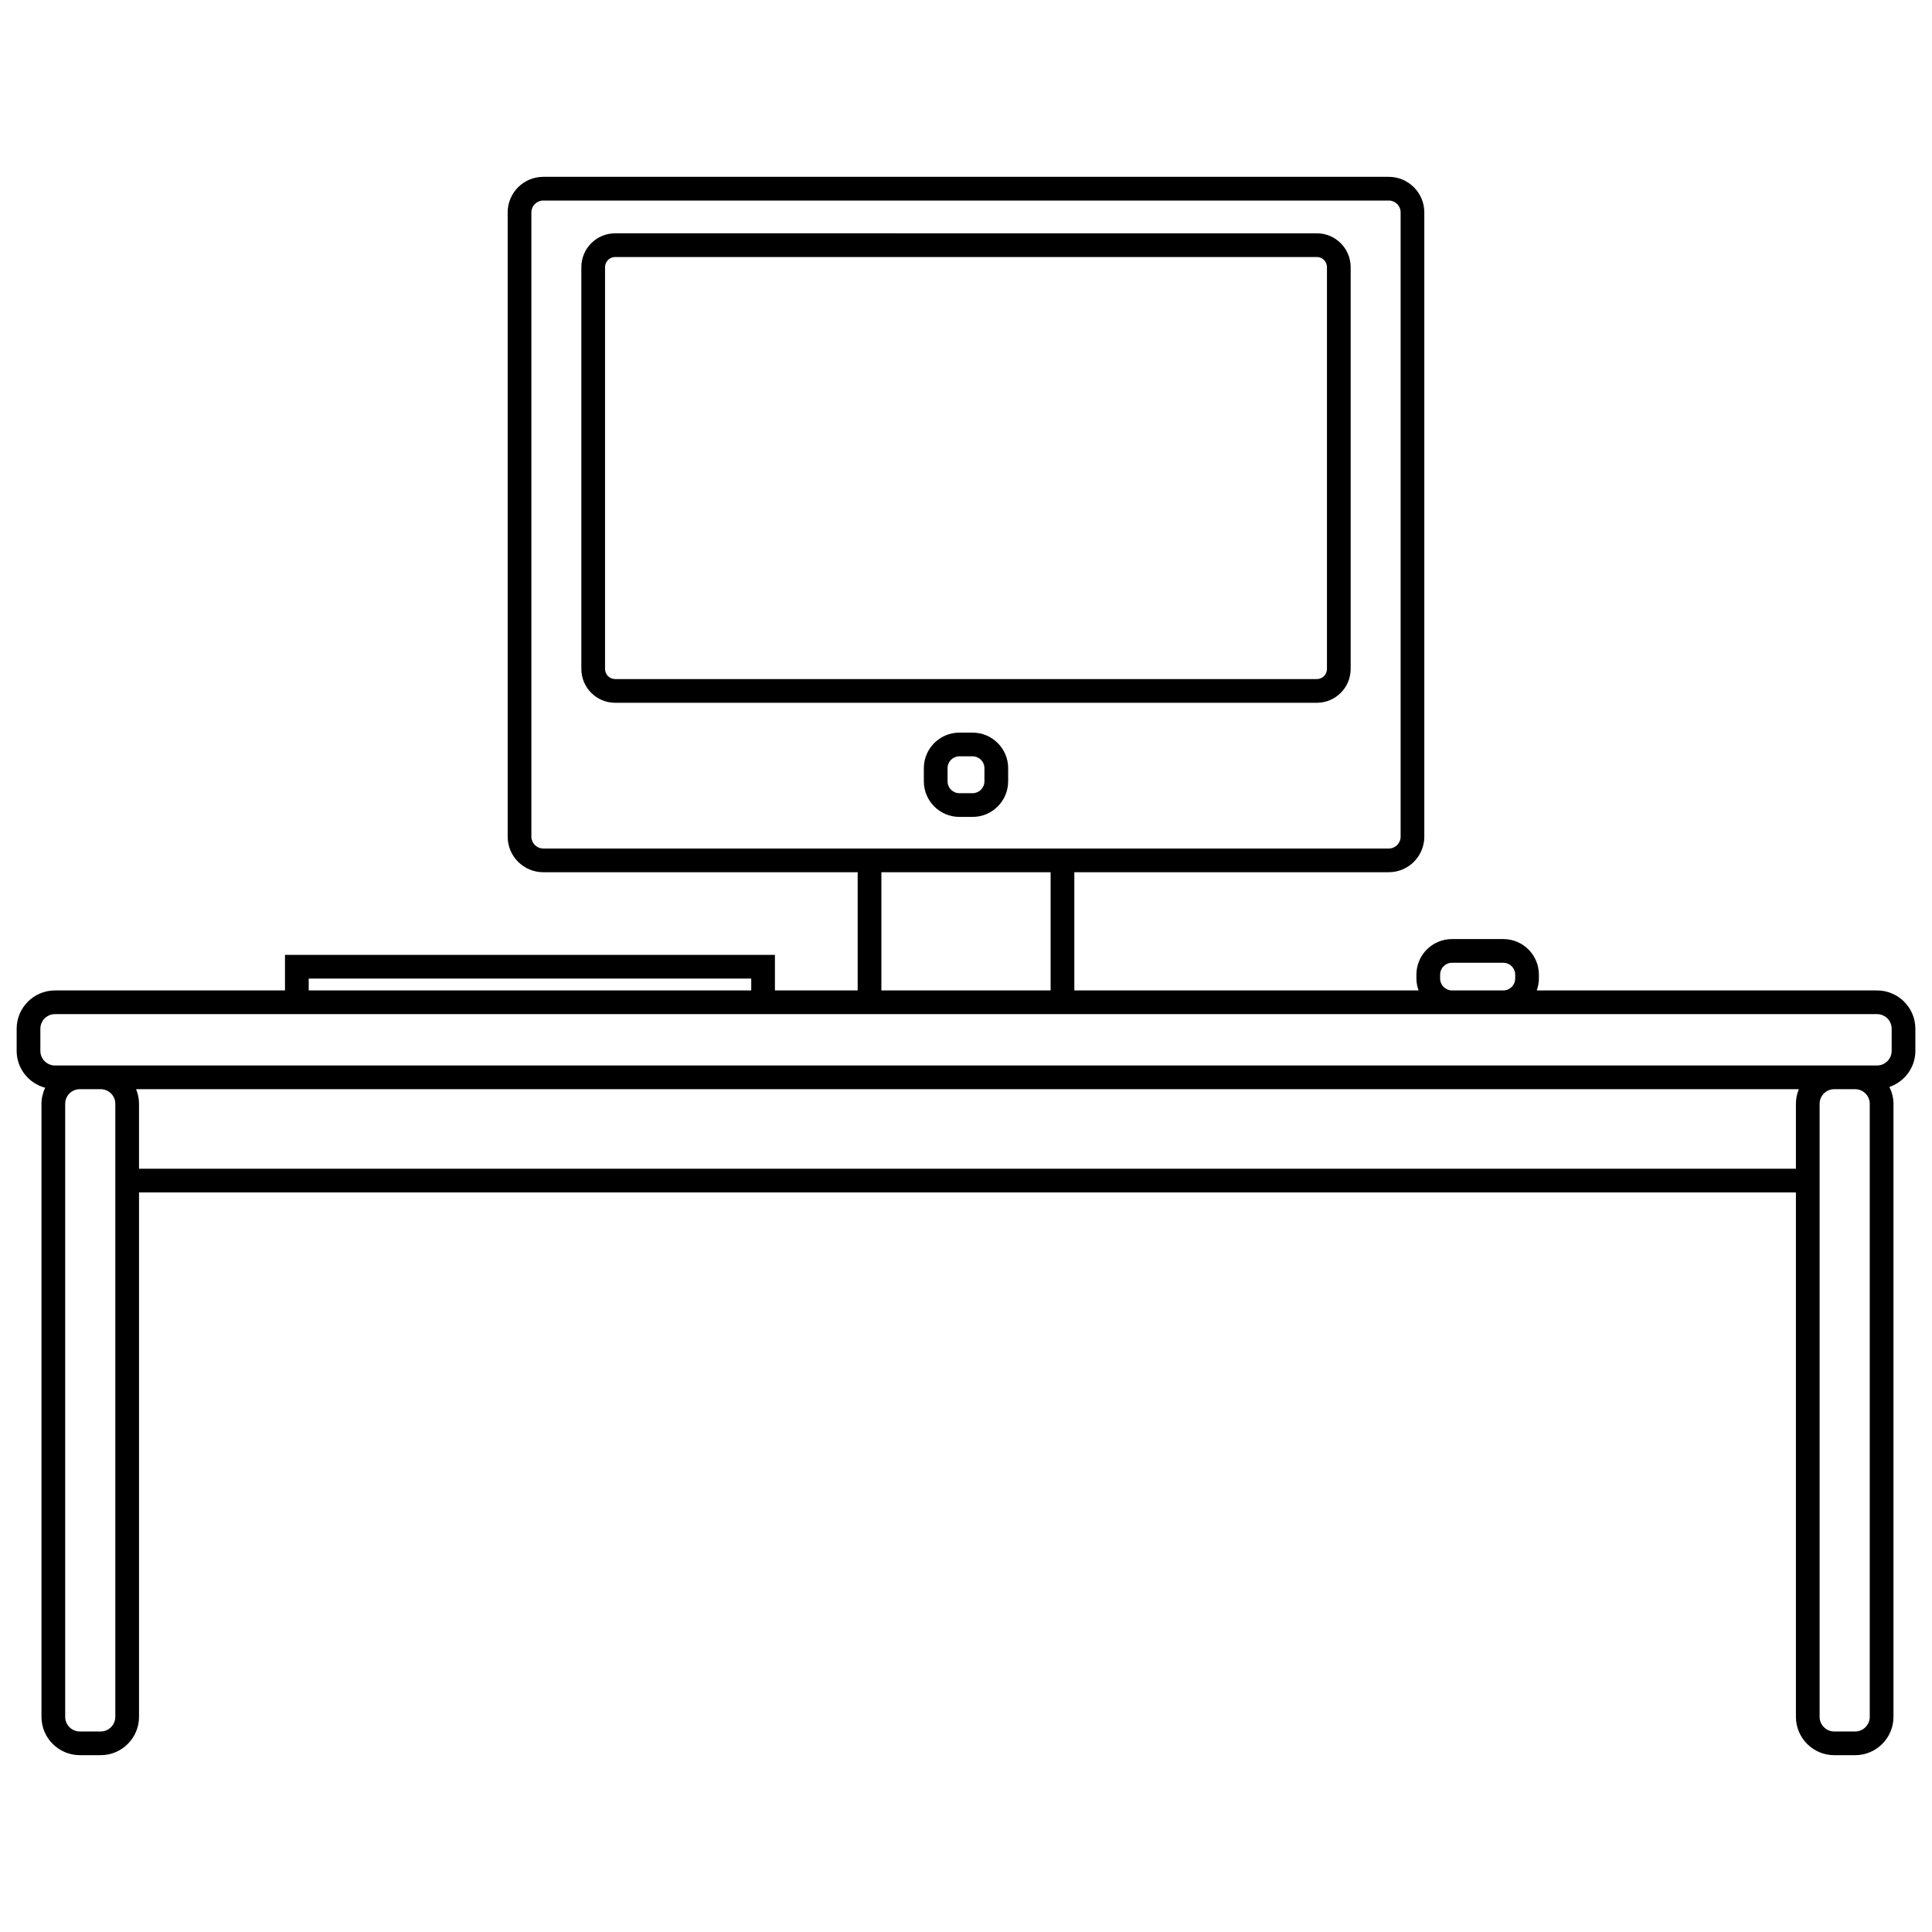 <svg xmlns="http://www.w3.org/2000/svg" xmlns:xlink="http://www.w3.org/1999/xlink" version="1.1" id="Layer_1" x="0px" y="0px" width="100px" height="100px" viewBox="0 0 100 100" enable-background="new 0 0 100 100" xml:space="preserve">
<g>
	<path d="M97.155,51.265H79.541c0.068-0.193,0.112-0.397,0.112-0.614v-0.204c0-1.015-0.825-1.841-1.84-1.841h-2.659   c-1.015,0-1.841,0.826-1.841,1.841v0.204c0,0.217,0.045,0.421,0.113,0.614H55.607v-6.119h16.275c1.015,0,1.84-0.825,1.84-1.84   V10.993c0-1.015-0.825-1.84-1.84-1.84H28.118c-1.015,0-1.841,0.826-1.841,1.84v32.313c0,1.015,0.826,1.84,1.841,1.84h16.275v6.119   H40.11v-1.841H14.751v1.841H2.845c-1.094,0-1.983,0.889-1.983,1.982v1.146c0,0.916,0.628,1.682,1.474,1.908   c-0.118,0.254-0.189,0.533-0.189,0.831v31.732c0,1.094,0.89,1.983,1.983,1.983h1.083c1.093,0,1.983-0.89,1.983-1.983V61.72h85.761   v27.145c0,1.094,0.89,1.983,1.983,1.983h1.082c1.094,0,1.984-0.89,1.984-1.983V57.132c0-0.313-0.08-0.607-0.211-0.871   c0.779-0.269,1.344-1,1.344-1.868v-1.146C99.139,52.153,98.249,51.265,97.155,51.265z M74.541,50.65v-0.204   c0-0.339,0.275-0.613,0.613-0.613h2.659c0.338,0,0.613,0.274,0.613,0.613v0.204c0,0.339-0.275,0.614-0.613,0.614h-2.659   C74.816,51.265,74.541,50.989,74.541,50.65z M28.118,43.918c-0.338,0-0.614-0.275-0.614-0.613V10.993   c0-0.338,0.275-0.613,0.614-0.613h43.765c0.338,0,0.613,0.275,0.613,0.613v32.313c0,0.338-0.275,0.613-0.613,0.613H55.607H44.393   H28.118z M45.62,45.146h8.76v6.119h-8.76V45.146z M15.979,50.65h22.905v0.614H15.979V50.65z M5.968,88.864   c0,0.417-0.339,0.757-0.756,0.757H4.13c-0.417,0-0.756-0.34-0.756-0.757V57.132c0-0.417,0.339-0.756,0.756-0.756h1.083   c0.417,0,0.756,0.339,0.756,0.756V88.864z M7.195,60.492v-3.36c0-0.268-0.055-0.522-0.151-0.756h86.063   c-0.097,0.233-0.151,0.488-0.151,0.756v3.36H7.195z M96.778,88.864c0,0.417-0.34,0.757-0.757,0.757h-1.082   c-0.417,0-0.756-0.34-0.756-0.757V57.132c0-0.417,0.339-0.756,0.756-0.756h1.082c0.417,0,0.757,0.339,0.757,0.756V88.864z    M97.912,54.393c0,0.417-0.34,0.756-0.757,0.756h-1.134h-1.082H5.212H4.13H2.845c-0.417,0-0.756-0.339-0.756-0.756v-1.146   c0-0.417,0.339-0.756,0.756-0.756h11.907H40.11h4.282h11.215h19.547h2.659h19.342c0.417,0,0.757,0.339,0.757,0.756V54.393z"/>
	<path d="M69.91,34.625V13.827c0-0.966-0.785-1.751-1.751-1.751H31.84c-0.965,0-1.75,0.785-1.75,1.751v20.798   c0,0.965,0.785,1.751,1.75,1.751h36.319C69.125,36.376,69.91,35.59,69.91,34.625z M31.317,34.625V13.827   c0-0.289,0.235-0.524,0.523-0.524h36.319c0.289,0,0.524,0.235,0.524,0.524v20.798c0,0.289-0.235,0.524-0.524,0.524H31.84   C31.552,35.149,31.317,34.914,31.317,34.625z"/>
	<path d="M50.341,37.92h-0.682c-1.015,0-1.841,0.826-1.841,1.84v0.682c0,1.015,0.826,1.841,1.841,1.841h0.682   c1.015,0,1.841-0.826,1.841-1.841V39.76C52.182,38.746,51.355,37.92,50.341,37.92z M50.954,40.442c0,0.338-0.275,0.614-0.613,0.614   h-0.682c-0.339,0-0.613-0.275-0.613-0.614V39.76c0-0.338,0.274-0.613,0.613-0.613h0.682c0.338,0,0.613,0.275,0.613,0.613V40.442z"/>
</g>
</svg>
